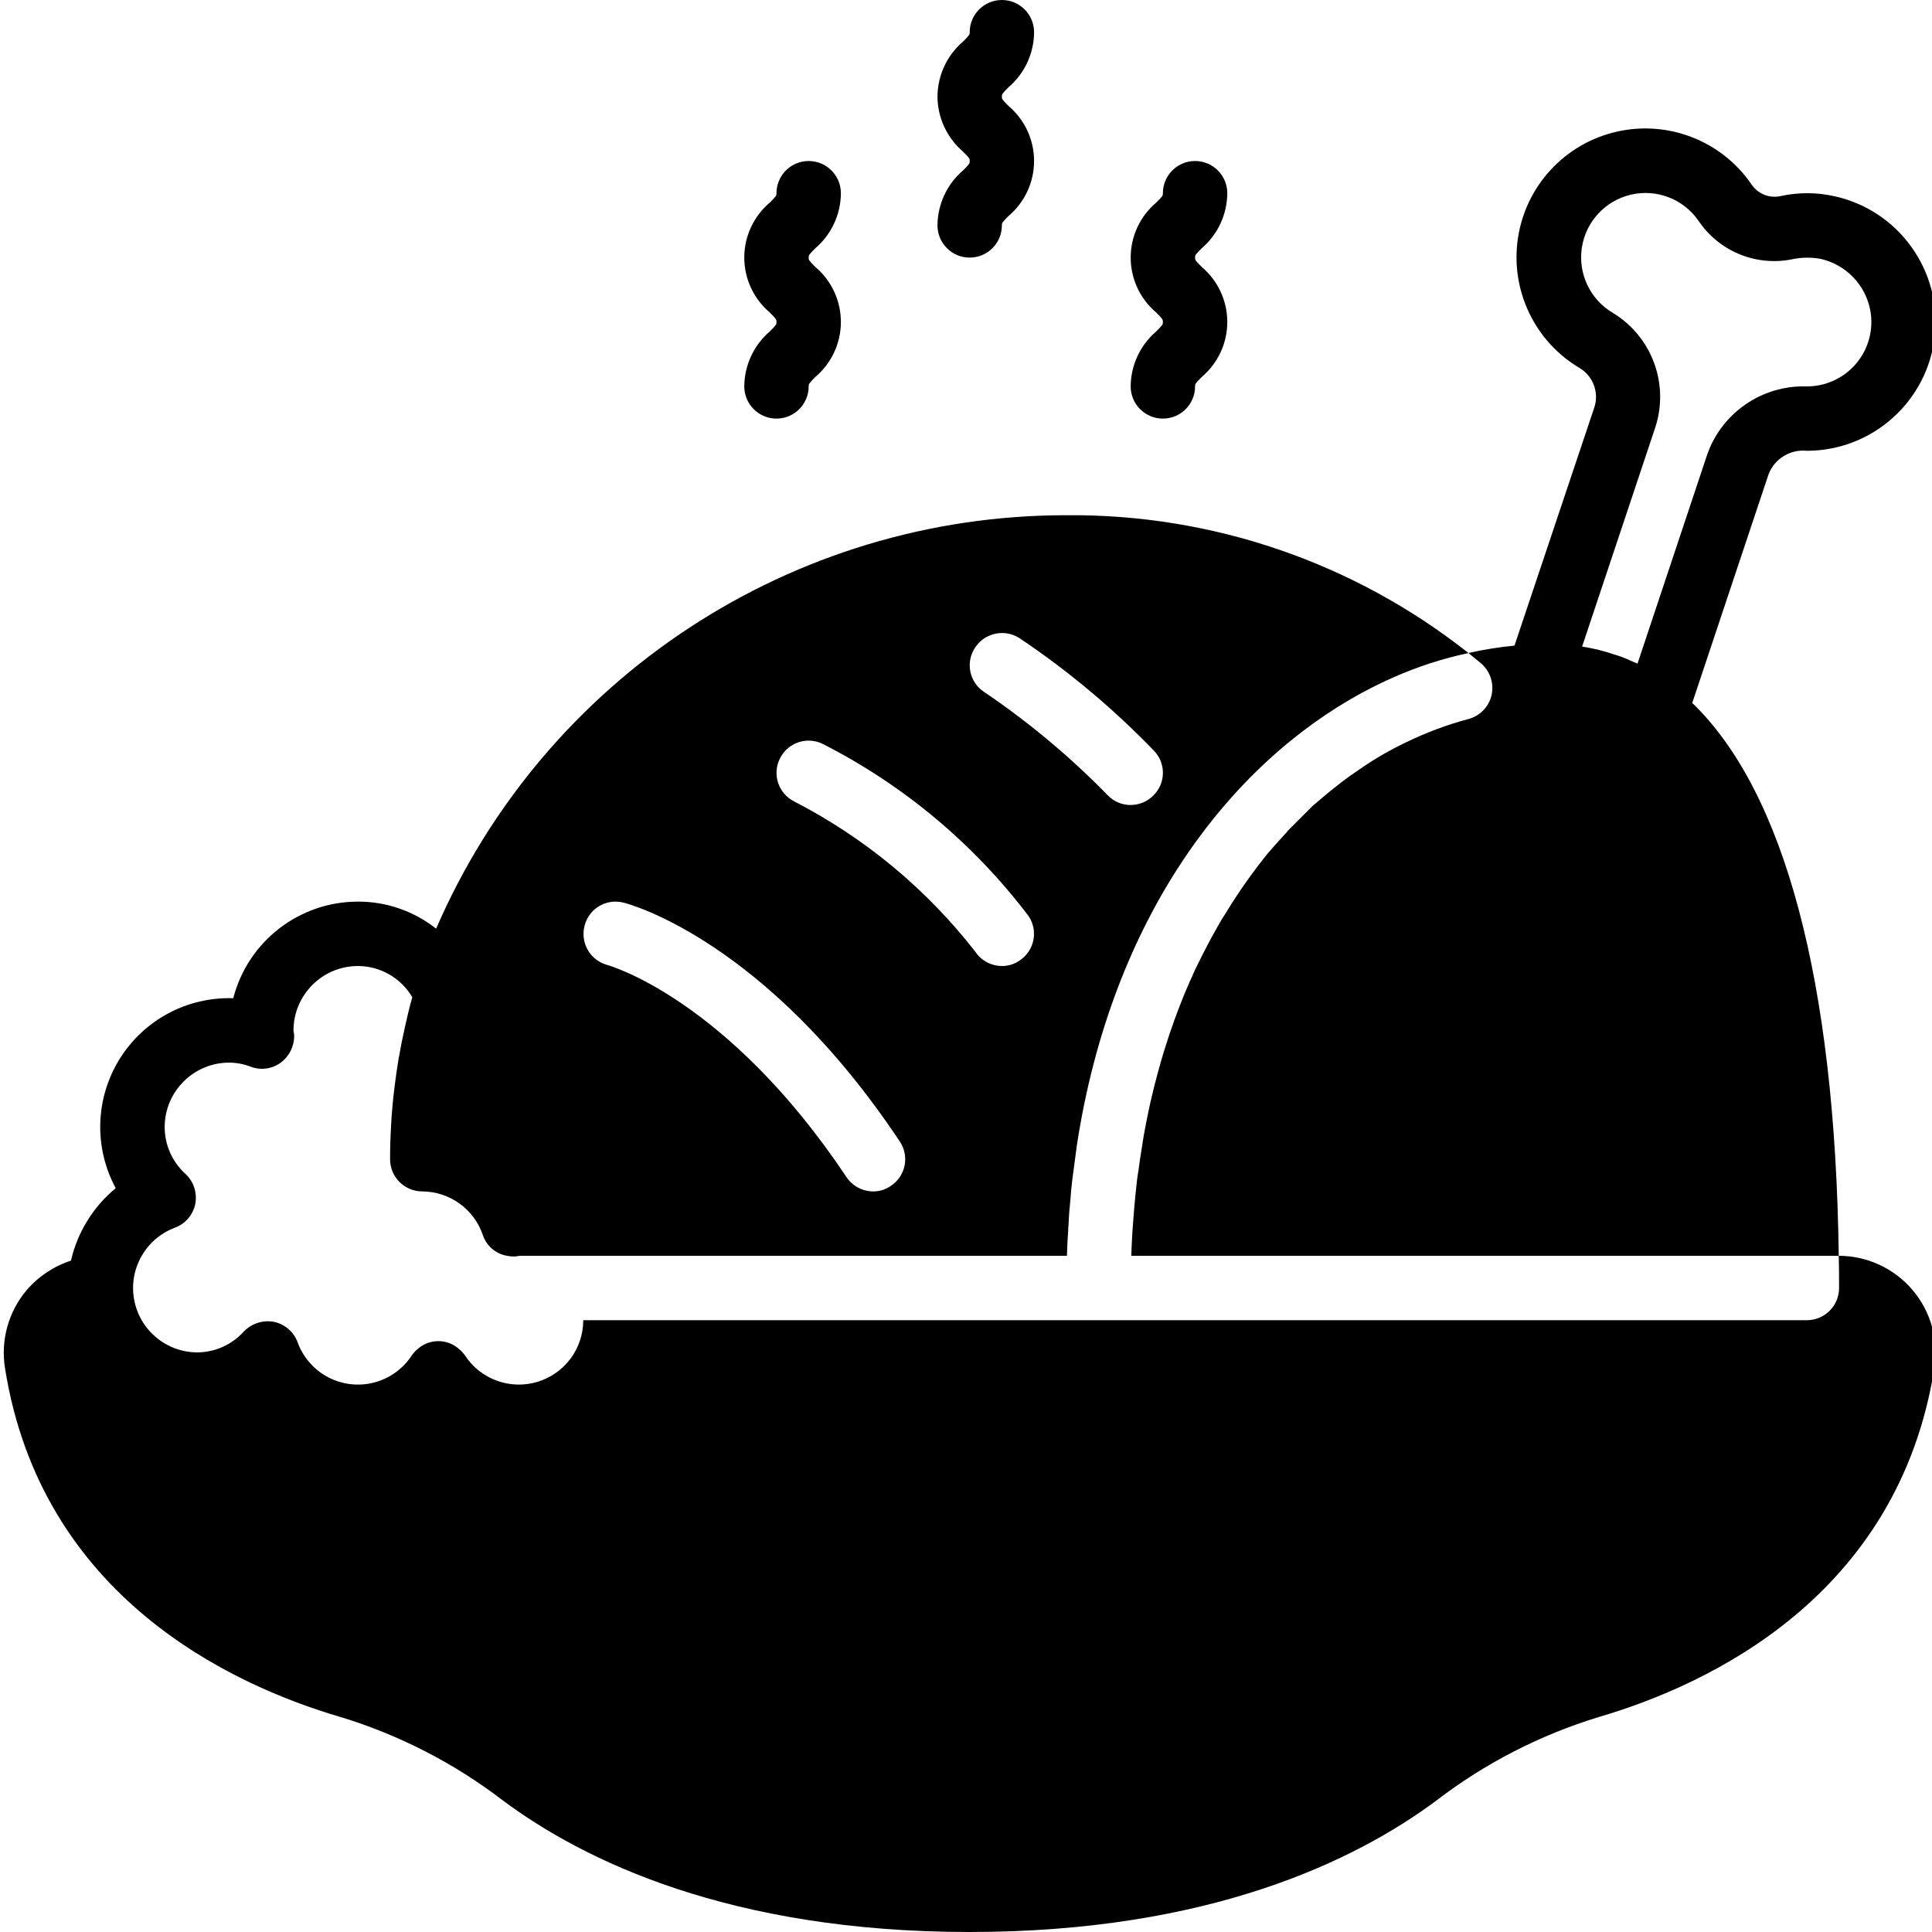 <svg height="512pt" viewBox="0 0 511 512" width="512pt" xmlns="http://www.w3.org/2000/svg"><path d="m394.801 184.148c-.691 3.113-3.062 5.582-6.145 6.402-5.734 1.531-11.309 3.617-16.641 6.227-4.254 2.02-8.336 4.391-12.203 7.086-1.621 1.105-3.242 2.215-4.777 3.41-2.559 1.965-5.121 4.098-7.594 6.23l-6.742 6.742c0 .086-.086.168-.172.254-1.449 1.621-2.984 3.242-4.438 4.949 0 .086-.086.172-.254.258-4.312 5.293-8.25 10.879-11.777 16.727-.766 1.109-1.363 2.219-2.047 3.41-2.133 3.758-4.098 7.598-6.059 11.691-.344.855-.684 1.621-1.109 2.477-1.965 4.438-3.754 9.129-5.375 13.91-.77 2.387-1.539 4.691-2.219 7.082-1.367 4.777-2.648 9.727-3.672 14.848-.426 2.305-.938 4.605-1.277 6.996-.344 2.391-.77 4.609-1.027 6.914-.34 1.961-.594 3.922-.766 5.887-.258 2.559-.512 5.203-.684 7.852-.254 3.07-.426 6.145-.512 9.301h187.477c-.938-72.961-14.422-122.965-38.824-146.52l20.223-60.586c1.59-4.133 5.75-6.684 10.156-6.23 17.441-.016 32.066-13.18 33.91-30.527 1.84-17.348-9.691-33.289-26.742-36.969-4.668-1.023-9.5-1.023-14.168 0-3.012.656-6.113-.641-7.766-3.242-7.965-11.488-22.129-16.957-35.746-13.805-13.617 3.148-23.938 14.285-26.047 28.105-2.105 13.816 4.422 27.523 16.48 34.594 3.559 2.227 5.09 6.629 3.672 10.582l-21.078 62.891c-4.105.398-8.18 1.051-12.203 1.961 1.109.941 2.219 1.793 3.328 2.73 2.402 2.062 3.484 5.27 2.816 8.363zm43.266-70.57c3.93-11.551-.68-24.281-11.094-30.633-6.035-3.527-9.309-10.371-8.27-17.281 1.043-6.91 6.191-12.488 12.996-14.074 6.805-1.59 13.891 1.129 17.887 6.863 5.543 8.289 15.609 12.324 25.344 10.156 2.34-.43 4.738-.43 7.082 0 6.707 1.527 11.867 6.891 13.141 13.652.922 5.027-.461 10.207-3.766 14.109-3.309 3.898-8.188 6.113-13.301 6.027-11.656-.277-22.18 6.945-26.113 17.922l-18.516 55.551-1.793-.766c-1.457-.695-2.969-1.266-4.523-1.707-.598-.172-1.195-.43-1.875-.598-.684-.172-1.195-.344-1.879-.512-.359-.125-.73-.211-1.109-.258-1.109-.254-2.305-.512-3.5-.684zm0 0"></path><path d="m89.648 454.996c15.605 4.746 30.234 12.262 43.18 22.188 21.332 15.871 60.074 34.816 123.648 34.816 63.57 0 102.312-18.945 123.648-34.816 12.945-9.926 27.57-17.441 43.176-22.188 29.016-8.531 79.277-31.914 88.832-92.5 1.172-7.418-.957-14.973-5.832-20.684s-12.004-9.004-19.512-9.012c.086 2.816.086 5.633.086 8.531 0 4.715-3.82 8.535-8.531 8.535h-324.27c0 7.535-4.945 14.18-12.164 16.344-7.223 2.164-15.004-.664-19.152-6.957-.387-.57-.848-1.086-1.367-1.535-3.191-3.074-8.242-3.074-11.434 0-.52.449-.977.965-1.363 1.535-3.531 5.379-9.793 8.305-16.184 7.566-6.391-.742-11.82-5.023-14.027-11.066-1.008-2.797-3.402-4.863-6.312-5.461-2.906-.523-5.883.438-7.938 2.559-3.18 3.531-7.707 5.547-12.457 5.547-8.211-.078-15.199-5.988-16.641-14.07-1.441-8.078 3.078-16.043 10.754-18.953 2.793-1.008 4.863-3.402 5.461-6.312.562-2.91-.402-5.906-2.562-7.938-3.531-3.18-5.547-7.707-5.547-12.457.031-9.414 7.652-17.039 17.066-17.066 1.988.008 3.953.387 5.805 1.109 2.703 1 5.727.551 8.02-1.195 2.305-1.793 3.578-4.598 3.414-7.512-.098-.301-.156-.617-.172-.938.031-9.414 7.656-17.039 17.07-17.066 5.93.012 11.414 3.16 14.418 8.277-.766 2.645-1.363 5.289-1.961 7.938-.598 2.645-1.109 5.203-1.535 7.766-.066.066-.098.16-.086.254-.426 2.559-.77 5.121-1.109 7.68-.258 1.879-.426 3.754-.598 5.633-.172 1.707-.258 3.328-.34 4.949-.172 2.902-.258 5.801-.258 8.703 0 4.715 3.82 8.535 8.535 8.535 7.25.039 13.684 4.66 16.039 11.52.945 2.922 3.453 5.066 6.488 5.547.699.145 1.418.203 2.133.168.145 0 .289-.027.426-.082.23.016.465-.012.684-.086h145.066c.086-2.305.172-4.609.34-6.828-.012-.43.016-.855.086-1.281.086-2.273.258-4.578.512-6.91.172-2.473.426-4.863.77-7.254.34-2.391.598-4.691.938-7.082 9.301-60.5 40.535-100.863 75.605-119.895 2.73-1.449 5.461-2.816 8.191-4.008 6.414-2.852 13.105-5.023 19.969-6.488-30.312-23.988-67.926-36.875-106.582-36.52-72.531-.035-138.148 43.02-166.996 109.566-5.902-4.668-13.211-7.195-20.734-7.168-15.559.012-29.137 10.539-33.027 25.602-12.215-.402-23.715 5.762-30.145 16.156-6.434 10.395-6.812 23.434-1 34.188-5.969 4.914-10.137 11.668-11.863 19.199-4.57 1.484-8.645 4.203-11.773 7.852-4.797 5.703-6.883 13.207-5.719 20.566 9.559 60.586 59.82 83.969 88.832 92.5zm168.277-283.391c2.578-3.922 7.84-5.027 11.777-2.477 12.844 8.625 24.742 18.578 35.496 29.699 1.605 1.594 2.504 3.77 2.488 6.031-.02 2.266-.945 4.426-2.574 6-1.586 1.574-3.734 2.465-5.973 2.473-2.285.016-4.477-.91-6.059-2.559-9.969-10.215-20.945-19.391-32.766-27.391-1.895-1.234-3.211-3.176-3.66-5.391-.449-2.211.008-4.516 1.27-6.387zm-51.711 29.355c1.012-2.023 2.785-3.555 4.934-4.262 2.148-.703 4.488-.523 6.5.508 21.355 10.883 39.969 26.461 54.441 45.566 1.258 1.875 1.715 4.176 1.266 6.387-.449 2.211-1.766 4.152-3.652 5.391-1.375.961-3.016 1.469-4.695 1.449-2.855-.016-5.512-1.457-7.082-3.84-12.914-16.574-29.277-30.145-47.957-39.766-2.023-1.012-3.555-2.789-4.262-4.934-.703-2.148-.523-4.488.508-6.5zm-51.797 44.371c1.137-4.52 5.715-7.266 10.238-6.145 1.535.344 37.805 9.984 73.301 63.32 1.258 1.875 1.715 4.172 1.266 6.387-.449 2.211-1.766 4.152-3.652 5.387-1.375.965-3.016 1.473-4.695 1.453-2.855-.016-5.512-1.457-7.082-3.84-31.574-47.277-62.977-56.066-63.316-56.152-4.543-1.207-7.254-5.863-6.059-10.41zm0 0"></path><path d="m247.941 59.734c0 4.711 3.82 8.531 8.535 8.531 4.711 0 8.531-3.82 8.531-8.531 0-.648 0-.734 1.766-2.5 4.293-3.625 6.766-8.957 6.766-14.57 0-5.617-2.473-10.949-6.766-14.574-1.766-1.773-1.766-1.859-1.766-2.488 0-.633 0-.727 1.766-2.484 4.266-3.652 6.734-8.973 6.77-14.582 0-4.715-3.82-8.535-8.535-8.535-4.711 0-8.531 3.82-8.531 8.535 0 .637 0 .723-1.77 2.488-4.262 3.648-6.73 8.965-6.766 14.578.039 5.605 2.508 10.926 6.766 14.574 1.77 1.75 1.77 1.832 1.77 2.492 0 .656 0 .734-1.77 2.5-4.254 3.645-6.723 8.961-6.766 14.566zm0 0"></path><path d="m196.742 102.398c0 4.715 3.82 8.535 8.531 8.535 4.715 0 8.535-3.82 8.535-8.535 0-.648 0-.73 1.766-2.5 4.293-3.625 6.766-8.957 6.766-14.574 0-5.617-2.473-10.949-6.766-14.574-1.766-1.758-1.766-1.844-1.766-2.484s0-.723 1.766-2.48c4.262-3.652 6.73-8.973 6.77-14.586 0-4.711-3.824-8.531-8.535-8.531-4.715 0-8.535 3.82-8.535 8.531 0 .641 0 .727-1.766 2.484-4.289 3.625-6.766 8.953-6.766 14.57 0 5.617 2.477 10.945 6.766 14.57 1.766 1.773 1.766 1.859 1.766 2.508 0 .648 0 .734-1.766 2.5-4.258 3.648-6.723 8.961-6.766 14.566zm0 0"></path><path d="m299.141 102.398c0 4.715 3.82 8.535 8.535 8.535 4.711 0 8.531-3.82 8.531-8.535 0-.648 0-.73 1.77-2.5 4.289-3.625 6.766-8.957 6.766-14.574 0-5.617-2.477-10.949-6.766-14.574-1.77-1.758-1.77-1.844-1.77-2.484s0-.723 1.77-2.48c4.262-3.652 6.73-8.973 6.766-14.586 0-4.711-3.82-8.531-8.535-8.531-4.711 0-8.531 3.82-8.531 8.531 0 .641 0 .727-1.766 2.484-4.293 3.625-6.766 8.953-6.766 14.57 0 5.617 2.473 10.945 6.766 14.57 1.766 1.773 1.766 1.859 1.766 2.508 0 .648 0 .734-1.766 2.5-4.258 3.648-6.727 8.961-6.77 14.566zm0 0"></path></svg>